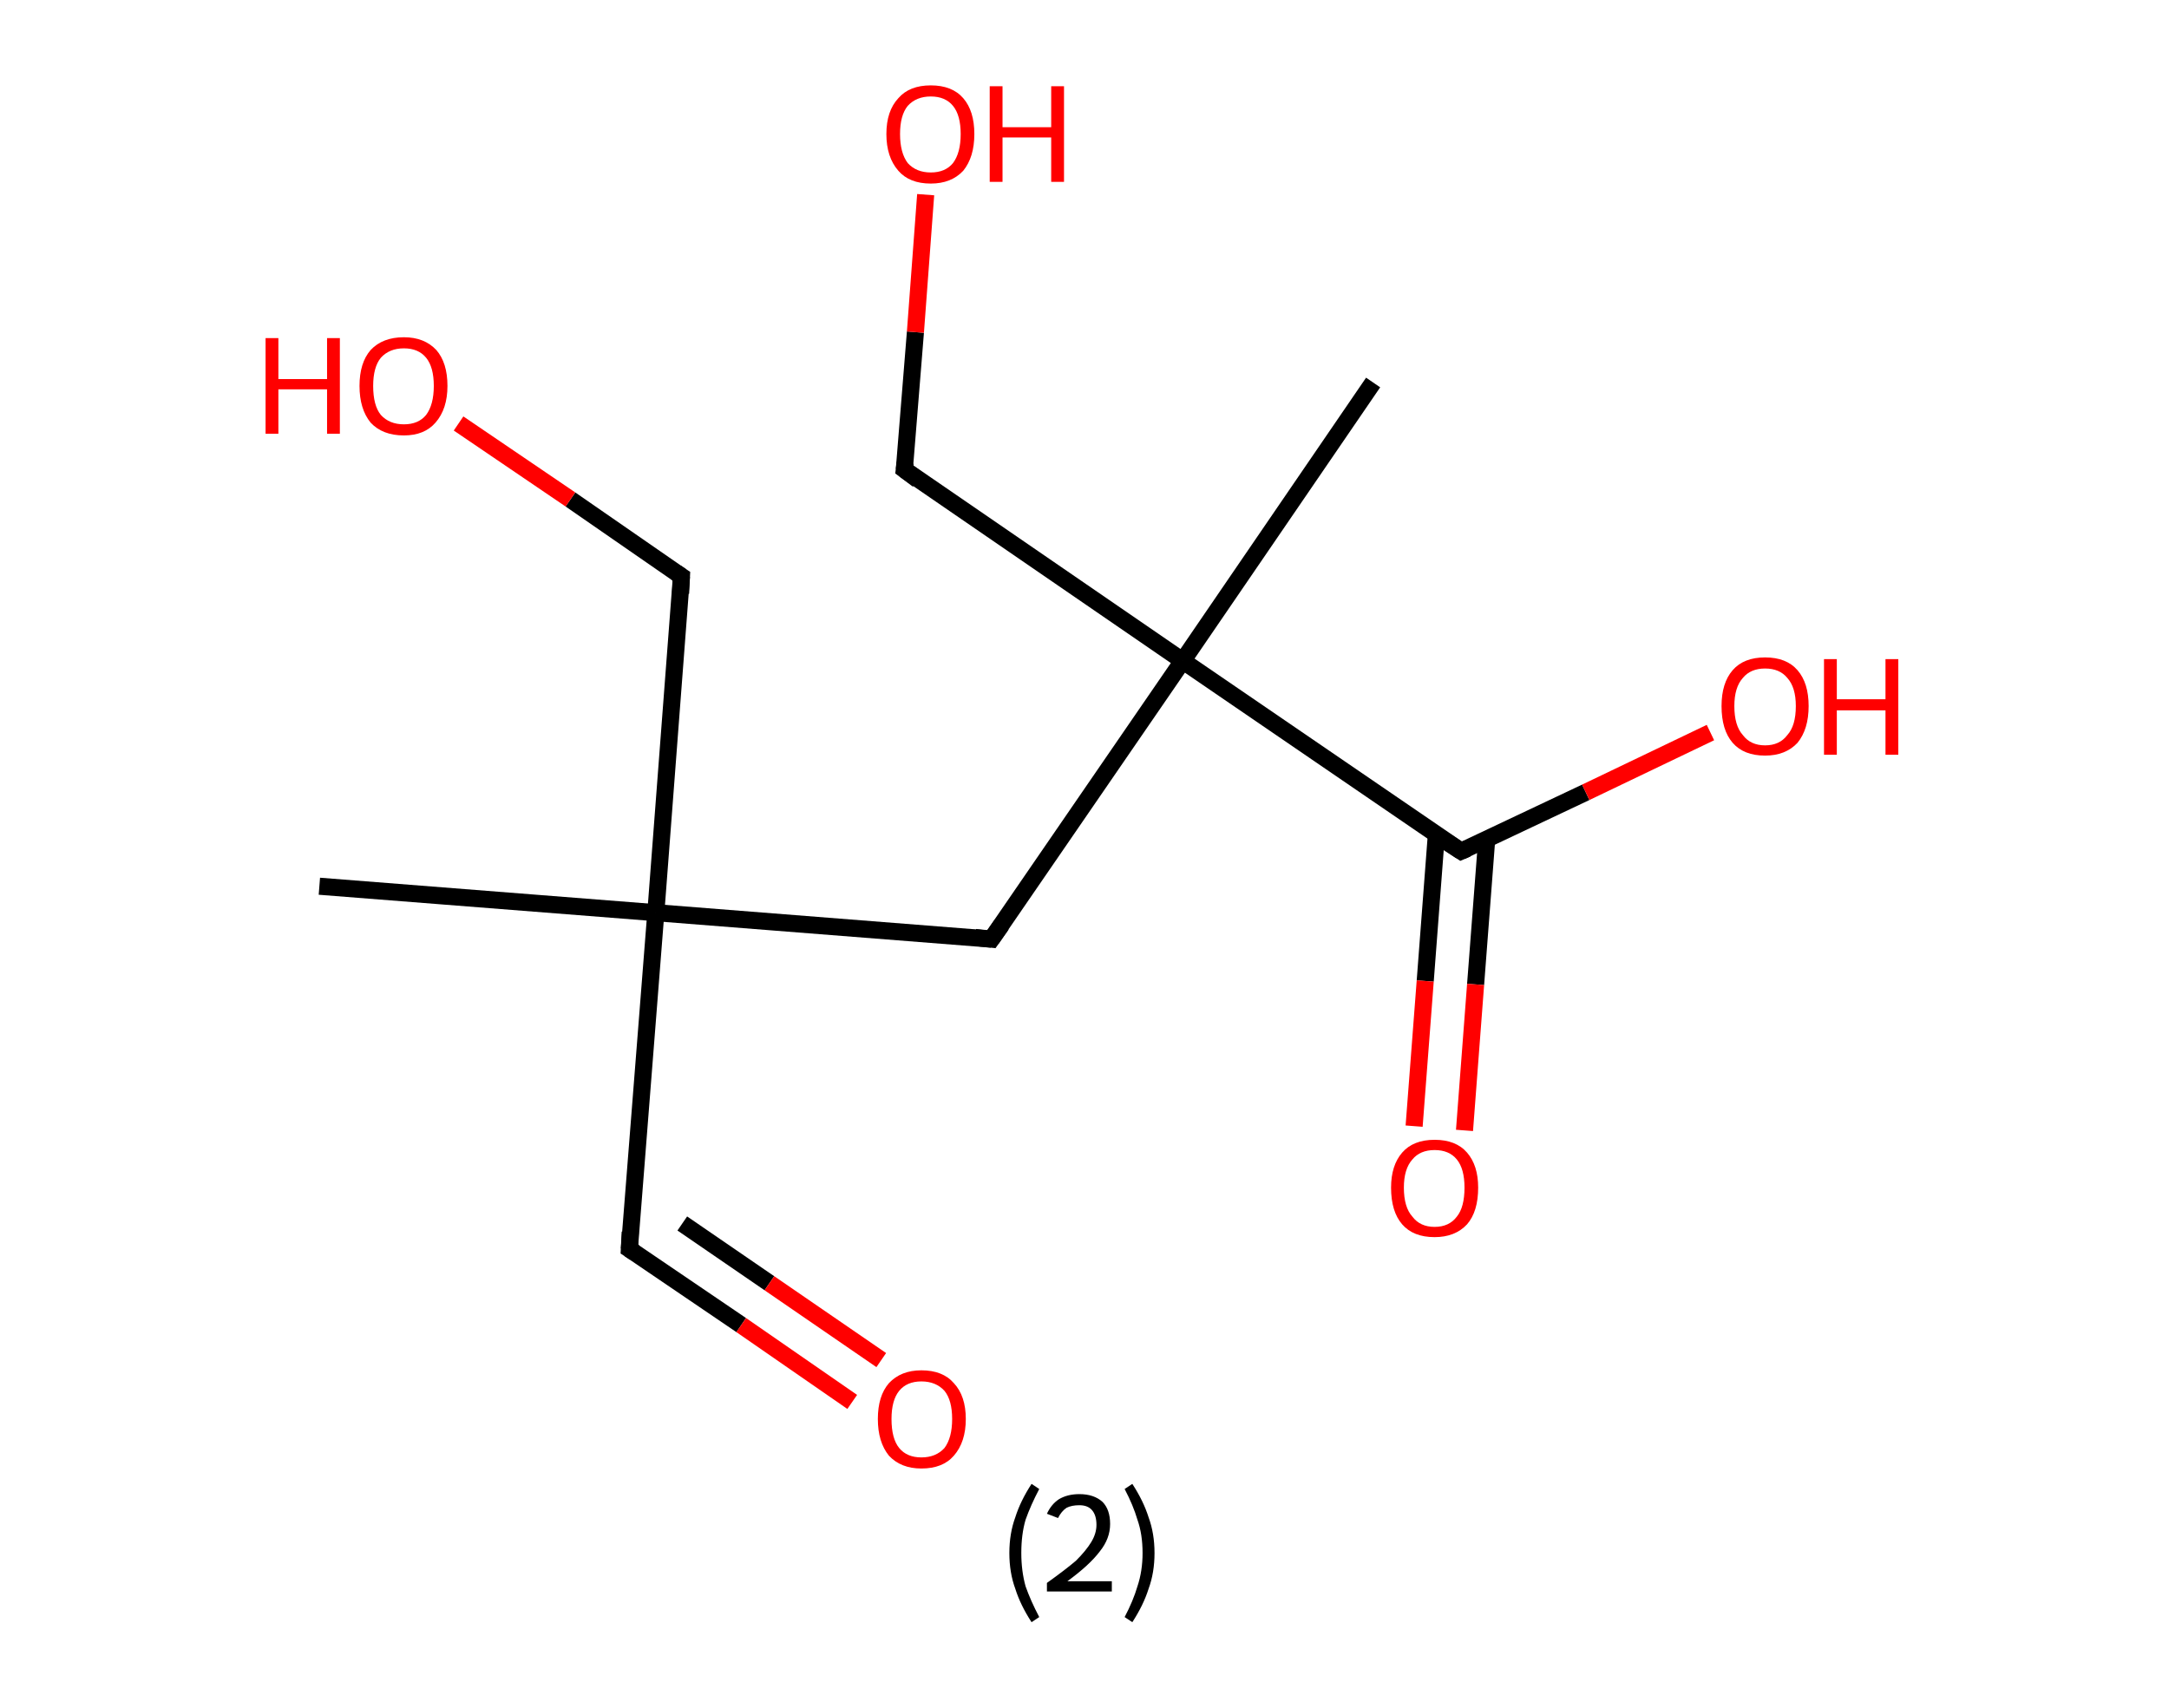 <?xml version='1.0' encoding='ASCII' standalone='yes'?>
<svg xmlns="http://www.w3.org/2000/svg" xmlns:rdkit="http://www.rdkit.org/xml" xmlns:xlink="http://www.w3.org/1999/xlink" version="1.1" baseProfile="full" xml:space="preserve" width="254px" height="200px" viewBox="0 0 254 200">
<!-- END OF HEADER -->
<rect style="opacity:1.0;fill:#FFFFFF;stroke:none" width="254.0" height="200.0" x="0.0" y="0.0"> </rect>
<path class="bond-0 atom-0 atom-1" d="M 37.4,103.8 L 76.8,106.9" style="fill:none;fill-rule:evenodd;stroke:#000000;stroke-width:2.0px;stroke-linecap:butt;stroke-linejoin:miter;stroke-opacity:1"/>
<path class="bond-1 atom-1 atom-2" d="M 76.8,106.9 L 73.7,146.3" style="fill:none;fill-rule:evenodd;stroke:#000000;stroke-width:2.0px;stroke-linecap:butt;stroke-linejoin:miter;stroke-opacity:1"/>
<path class="bond-2 atom-2 atom-3" d="M 73.7,146.3 L 86.8,155.2" style="fill:none;fill-rule:evenodd;stroke:#000000;stroke-width:2.0px;stroke-linecap:butt;stroke-linejoin:miter;stroke-opacity:1"/>
<path class="bond-2 atom-2 atom-3" d="M 86.8,155.2 L 99.8,164.2" style="fill:none;fill-rule:evenodd;stroke:#FF0000;stroke-width:2.0px;stroke-linecap:butt;stroke-linejoin:miter;stroke-opacity:1"/>
<path class="bond-2 atom-2 atom-3" d="M 79.9,143.3 L 90.1,150.3" style="fill:none;fill-rule:evenodd;stroke:#000000;stroke-width:2.0px;stroke-linecap:butt;stroke-linejoin:miter;stroke-opacity:1"/>
<path class="bond-2 atom-2 atom-3" d="M 90.1,150.3 L 103.2,159.3" style="fill:none;fill-rule:evenodd;stroke:#FF0000;stroke-width:2.0px;stroke-linecap:butt;stroke-linejoin:miter;stroke-opacity:1"/>
<path class="bond-3 atom-1 atom-4" d="M 76.8,106.9 L 79.8,67.5" style="fill:none;fill-rule:evenodd;stroke:#000000;stroke-width:2.0px;stroke-linecap:butt;stroke-linejoin:miter;stroke-opacity:1"/>
<path class="bond-4 atom-4 atom-5" d="M 79.8,67.5 L 66.8,58.5" style="fill:none;fill-rule:evenodd;stroke:#000000;stroke-width:2.0px;stroke-linecap:butt;stroke-linejoin:miter;stroke-opacity:1"/>
<path class="bond-4 atom-4 atom-5" d="M 66.8,58.5 L 53.7,49.6" style="fill:none;fill-rule:evenodd;stroke:#FF0000;stroke-width:2.0px;stroke-linecap:butt;stroke-linejoin:miter;stroke-opacity:1"/>
<path class="bond-5 atom-1 atom-6" d="M 76.8,106.9 L 116.1,110.0" style="fill:none;fill-rule:evenodd;stroke:#000000;stroke-width:2.0px;stroke-linecap:butt;stroke-linejoin:miter;stroke-opacity:1"/>
<path class="bond-6 atom-6 atom-7" d="M 116.1,110.0 L 138.5,77.4" style="fill:none;fill-rule:evenodd;stroke:#000000;stroke-width:2.0px;stroke-linecap:butt;stroke-linejoin:miter;stroke-opacity:1"/>
<path class="bond-7 atom-7 atom-8" d="M 138.5,77.4 L 160.8,44.8" style="fill:none;fill-rule:evenodd;stroke:#000000;stroke-width:2.0px;stroke-linecap:butt;stroke-linejoin:miter;stroke-opacity:1"/>
<path class="bond-8 atom-7 atom-9" d="M 138.5,77.4 L 105.9,55.0" style="fill:none;fill-rule:evenodd;stroke:#000000;stroke-width:2.0px;stroke-linecap:butt;stroke-linejoin:miter;stroke-opacity:1"/>
<path class="bond-9 atom-9 atom-10" d="M 105.9,55.0 L 107.2,38.9" style="fill:none;fill-rule:evenodd;stroke:#000000;stroke-width:2.0px;stroke-linecap:butt;stroke-linejoin:miter;stroke-opacity:1"/>
<path class="bond-9 atom-9 atom-10" d="M 107.2,38.9 L 108.4,22.8" style="fill:none;fill-rule:evenodd;stroke:#FF0000;stroke-width:2.0px;stroke-linecap:butt;stroke-linejoin:miter;stroke-opacity:1"/>
<path class="bond-10 atom-7 atom-11" d="M 138.5,77.4 L 171.1,99.7" style="fill:none;fill-rule:evenodd;stroke:#000000;stroke-width:2.0px;stroke-linecap:butt;stroke-linejoin:miter;stroke-opacity:1"/>
<path class="bond-11 atom-11 atom-12" d="M 168.2,97.8 L 166.9,114.9" style="fill:none;fill-rule:evenodd;stroke:#000000;stroke-width:2.0px;stroke-linecap:butt;stroke-linejoin:miter;stroke-opacity:1"/>
<path class="bond-11 atom-11 atom-12" d="M 166.9,114.9 L 165.6,131.9" style="fill:none;fill-rule:evenodd;stroke:#FF0000;stroke-width:2.0px;stroke-linecap:butt;stroke-linejoin:miter;stroke-opacity:1"/>
<path class="bond-11 atom-11 atom-12" d="M 174.1,98.3 L 172.8,115.3" style="fill:none;fill-rule:evenodd;stroke:#000000;stroke-width:2.0px;stroke-linecap:butt;stroke-linejoin:miter;stroke-opacity:1"/>
<path class="bond-11 atom-11 atom-12" d="M 172.8,115.3 L 171.5,132.4" style="fill:none;fill-rule:evenodd;stroke:#FF0000;stroke-width:2.0px;stroke-linecap:butt;stroke-linejoin:miter;stroke-opacity:1"/>
<path class="bond-12 atom-11 atom-13" d="M 171.1,99.7 L 185.7,92.8" style="fill:none;fill-rule:evenodd;stroke:#000000;stroke-width:2.0px;stroke-linecap:butt;stroke-linejoin:miter;stroke-opacity:1"/>
<path class="bond-12 atom-11 atom-13" d="M 185.7,92.8 L 200.3,85.8" style="fill:none;fill-rule:evenodd;stroke:#FF0000;stroke-width:2.0px;stroke-linecap:butt;stroke-linejoin:miter;stroke-opacity:1"/>
<path d="M 73.8,144.3 L 73.7,146.3 L 74.3,146.7" style="fill:none;stroke:#000000;stroke-width:2.0px;stroke-linecap:butt;stroke-linejoin:miter;stroke-opacity:1;"/>
<path d="M 79.7,69.5 L 79.8,67.5 L 79.2,67.1" style="fill:none;stroke:#000000;stroke-width:2.0px;stroke-linecap:butt;stroke-linejoin:miter;stroke-opacity:1;"/>
<path d="M 114.2,109.8 L 116.1,110.0 L 117.3,108.3" style="fill:none;stroke:#000000;stroke-width:2.0px;stroke-linecap:butt;stroke-linejoin:miter;stroke-opacity:1;"/>
<path d="M 107.5,56.2 L 105.9,55.0 L 106.0,54.2" style="fill:none;stroke:#000000;stroke-width:2.0px;stroke-linecap:butt;stroke-linejoin:miter;stroke-opacity:1;"/>
<path d="M 169.4,98.6 L 171.1,99.7 L 171.8,99.4" style="fill:none;stroke:#000000;stroke-width:2.0px;stroke-linecap:butt;stroke-linejoin:miter;stroke-opacity:1;"/>
<path class="atom-3" d="M 102.8 166.2 Q 102.8 163.5, 104.1 162.0 Q 105.5 160.5, 107.9 160.5 Q 110.4 160.5, 111.7 162.0 Q 113.1 163.5, 113.1 166.2 Q 113.1 168.9, 111.7 170.5 Q 110.4 172.0, 107.9 172.0 Q 105.5 172.0, 104.1 170.5 Q 102.8 168.9, 102.8 166.2 M 107.9 170.7 Q 109.6 170.7, 110.6 169.6 Q 111.5 168.4, 111.5 166.2 Q 111.5 164.0, 110.6 162.9 Q 109.6 161.8, 107.9 161.8 Q 106.2 161.8, 105.3 162.9 Q 104.4 164.0, 104.4 166.2 Q 104.4 168.5, 105.3 169.6 Q 106.2 170.7, 107.9 170.7 " fill="#FF0000"/>
<path class="atom-5" d="M 31.1 39.6 L 32.6 39.6 L 32.6 44.4 L 38.3 44.4 L 38.3 39.6 L 39.8 39.6 L 39.8 50.8 L 38.3 50.8 L 38.3 45.6 L 32.6 45.6 L 32.6 50.8 L 31.1 50.8 L 31.1 39.6 " fill="#FF0000"/>
<path class="atom-5" d="M 42.1 45.2 Q 42.1 42.5, 43.4 41.0 Q 44.8 39.5, 47.3 39.5 Q 49.7 39.5, 51.1 41.0 Q 52.4 42.5, 52.4 45.2 Q 52.4 47.9, 51.0 49.5 Q 49.7 51.0, 47.3 51.0 Q 44.8 51.0, 43.4 49.5 Q 42.1 47.9, 42.1 45.2 M 47.3 49.7 Q 49.0 49.7, 49.9 48.6 Q 50.8 47.4, 50.8 45.2 Q 50.8 43.0, 49.9 41.9 Q 49.0 40.8, 47.3 40.8 Q 45.6 40.8, 44.6 41.9 Q 43.7 43.0, 43.7 45.2 Q 43.7 47.5, 44.6 48.6 Q 45.6 49.7, 47.3 49.7 " fill="#FF0000"/>
<path class="atom-10" d="M 103.8 15.7 Q 103.8 13.0, 105.2 11.5 Q 106.5 10.0, 109.0 10.0 Q 111.5 10.0, 112.8 11.5 Q 114.1 13.0, 114.1 15.7 Q 114.1 18.4, 112.8 20.0 Q 111.4 21.5, 109.0 21.5 Q 106.5 21.5, 105.2 20.0 Q 103.8 18.4, 103.8 15.7 M 109.0 20.2 Q 110.7 20.2, 111.6 19.1 Q 112.5 17.9, 112.5 15.7 Q 112.5 13.5, 111.6 12.4 Q 110.7 11.3, 109.0 11.3 Q 107.3 11.3, 106.3 12.4 Q 105.4 13.5, 105.4 15.7 Q 105.4 17.9, 106.3 19.1 Q 107.3 20.2, 109.0 20.2 " fill="#FF0000"/>
<path class="atom-10" d="M 115.9 10.1 L 117.4 10.1 L 117.4 14.9 L 123.1 14.9 L 123.1 10.1 L 124.6 10.1 L 124.6 21.3 L 123.1 21.3 L 123.1 16.1 L 117.4 16.1 L 117.4 21.3 L 115.9 21.3 L 115.9 10.1 " fill="#FF0000"/>
<path class="atom-12" d="M 162.9 139.1 Q 162.9 136.5, 164.2 135.0 Q 165.5 133.5, 168.0 133.5 Q 170.5 133.5, 171.8 135.0 Q 173.1 136.5, 173.1 139.1 Q 173.1 141.9, 171.8 143.4 Q 170.4 144.9, 168.0 144.9 Q 165.5 144.9, 164.2 143.4 Q 162.9 141.9, 162.9 139.1 M 168.0 143.7 Q 169.7 143.7, 170.6 142.5 Q 171.5 141.4, 171.5 139.1 Q 171.5 136.9, 170.6 135.8 Q 169.7 134.7, 168.0 134.7 Q 166.3 134.7, 165.4 135.8 Q 164.4 136.9, 164.4 139.1 Q 164.4 141.4, 165.4 142.5 Q 166.3 143.7, 168.0 143.7 " fill="#FF0000"/>
<path class="atom-13" d="M 201.6 82.7 Q 201.6 80.0, 202.9 78.5 Q 204.2 77.0, 206.7 77.0 Q 209.2 77.0, 210.5 78.5 Q 211.8 80.0, 211.8 82.7 Q 211.8 85.4, 210.5 87.0 Q 209.1 88.5, 206.7 88.5 Q 204.2 88.5, 202.9 87.0 Q 201.6 85.5, 201.6 82.7 M 206.7 87.3 Q 208.4 87.3, 209.3 86.1 Q 210.3 85.0, 210.3 82.7 Q 210.3 80.5, 209.3 79.4 Q 208.4 78.3, 206.7 78.3 Q 205.0 78.3, 204.1 79.4 Q 203.1 80.5, 203.1 82.7 Q 203.1 85.0, 204.1 86.1 Q 205.0 87.3, 206.7 87.3 " fill="#FF0000"/>
<path class="atom-13" d="M 213.6 77.2 L 215.1 77.2 L 215.1 81.9 L 220.8 81.9 L 220.8 77.2 L 222.3 77.2 L 222.3 88.4 L 220.8 88.4 L 220.8 83.2 L 215.1 83.2 L 215.1 88.4 L 213.6 88.4 L 213.6 77.2 " fill="#FF0000"/>
<path class="legend" d="M 118.2 181.9 Q 118.2 179.6, 118.9 177.7 Q 119.5 175.8, 120.8 173.8 L 121.7 174.4 Q 120.7 176.3, 120.1 178.0 Q 119.6 179.7, 119.6 181.9 Q 119.6 184.0, 120.1 185.8 Q 120.7 187.5, 121.7 189.4 L 120.8 190.0 Q 119.5 188.0, 118.9 186.1 Q 118.2 184.2, 118.2 181.9 " fill="#000000"/>
<path class="legend" d="M 122.6 177.3 Q 123.1 176.2, 124.0 175.6 Q 125.0 175.0, 126.4 175.0 Q 128.1 175.0, 129.1 175.9 Q 130.0 176.8, 130.0 178.5 Q 130.0 180.2, 128.8 181.7 Q 127.6 183.3, 125.0 185.2 L 130.2 185.2 L 130.2 186.4 L 122.6 186.4 L 122.6 185.4 Q 124.7 183.9, 126.0 182.8 Q 127.2 181.6, 127.8 180.6 Q 128.4 179.6, 128.4 178.6 Q 128.4 177.5, 127.9 176.9 Q 127.4 176.3, 126.4 176.3 Q 125.5 176.3, 124.9 176.6 Q 124.3 177.0, 123.9 177.8 L 122.6 177.3 " fill="#000000"/>
<path class="legend" d="M 135.2 181.9 Q 135.2 184.2, 134.5 186.1 Q 133.9 188.0, 132.6 190.0 L 131.7 189.4 Q 132.7 187.5, 133.2 185.8 Q 133.8 184.0, 133.8 181.9 Q 133.8 179.7, 133.2 178.0 Q 132.7 176.3, 131.7 174.4 L 132.6 173.8 Q 133.9 175.8, 134.5 177.7 Q 135.2 179.6, 135.2 181.9 " fill="#000000"/>
</svg>
